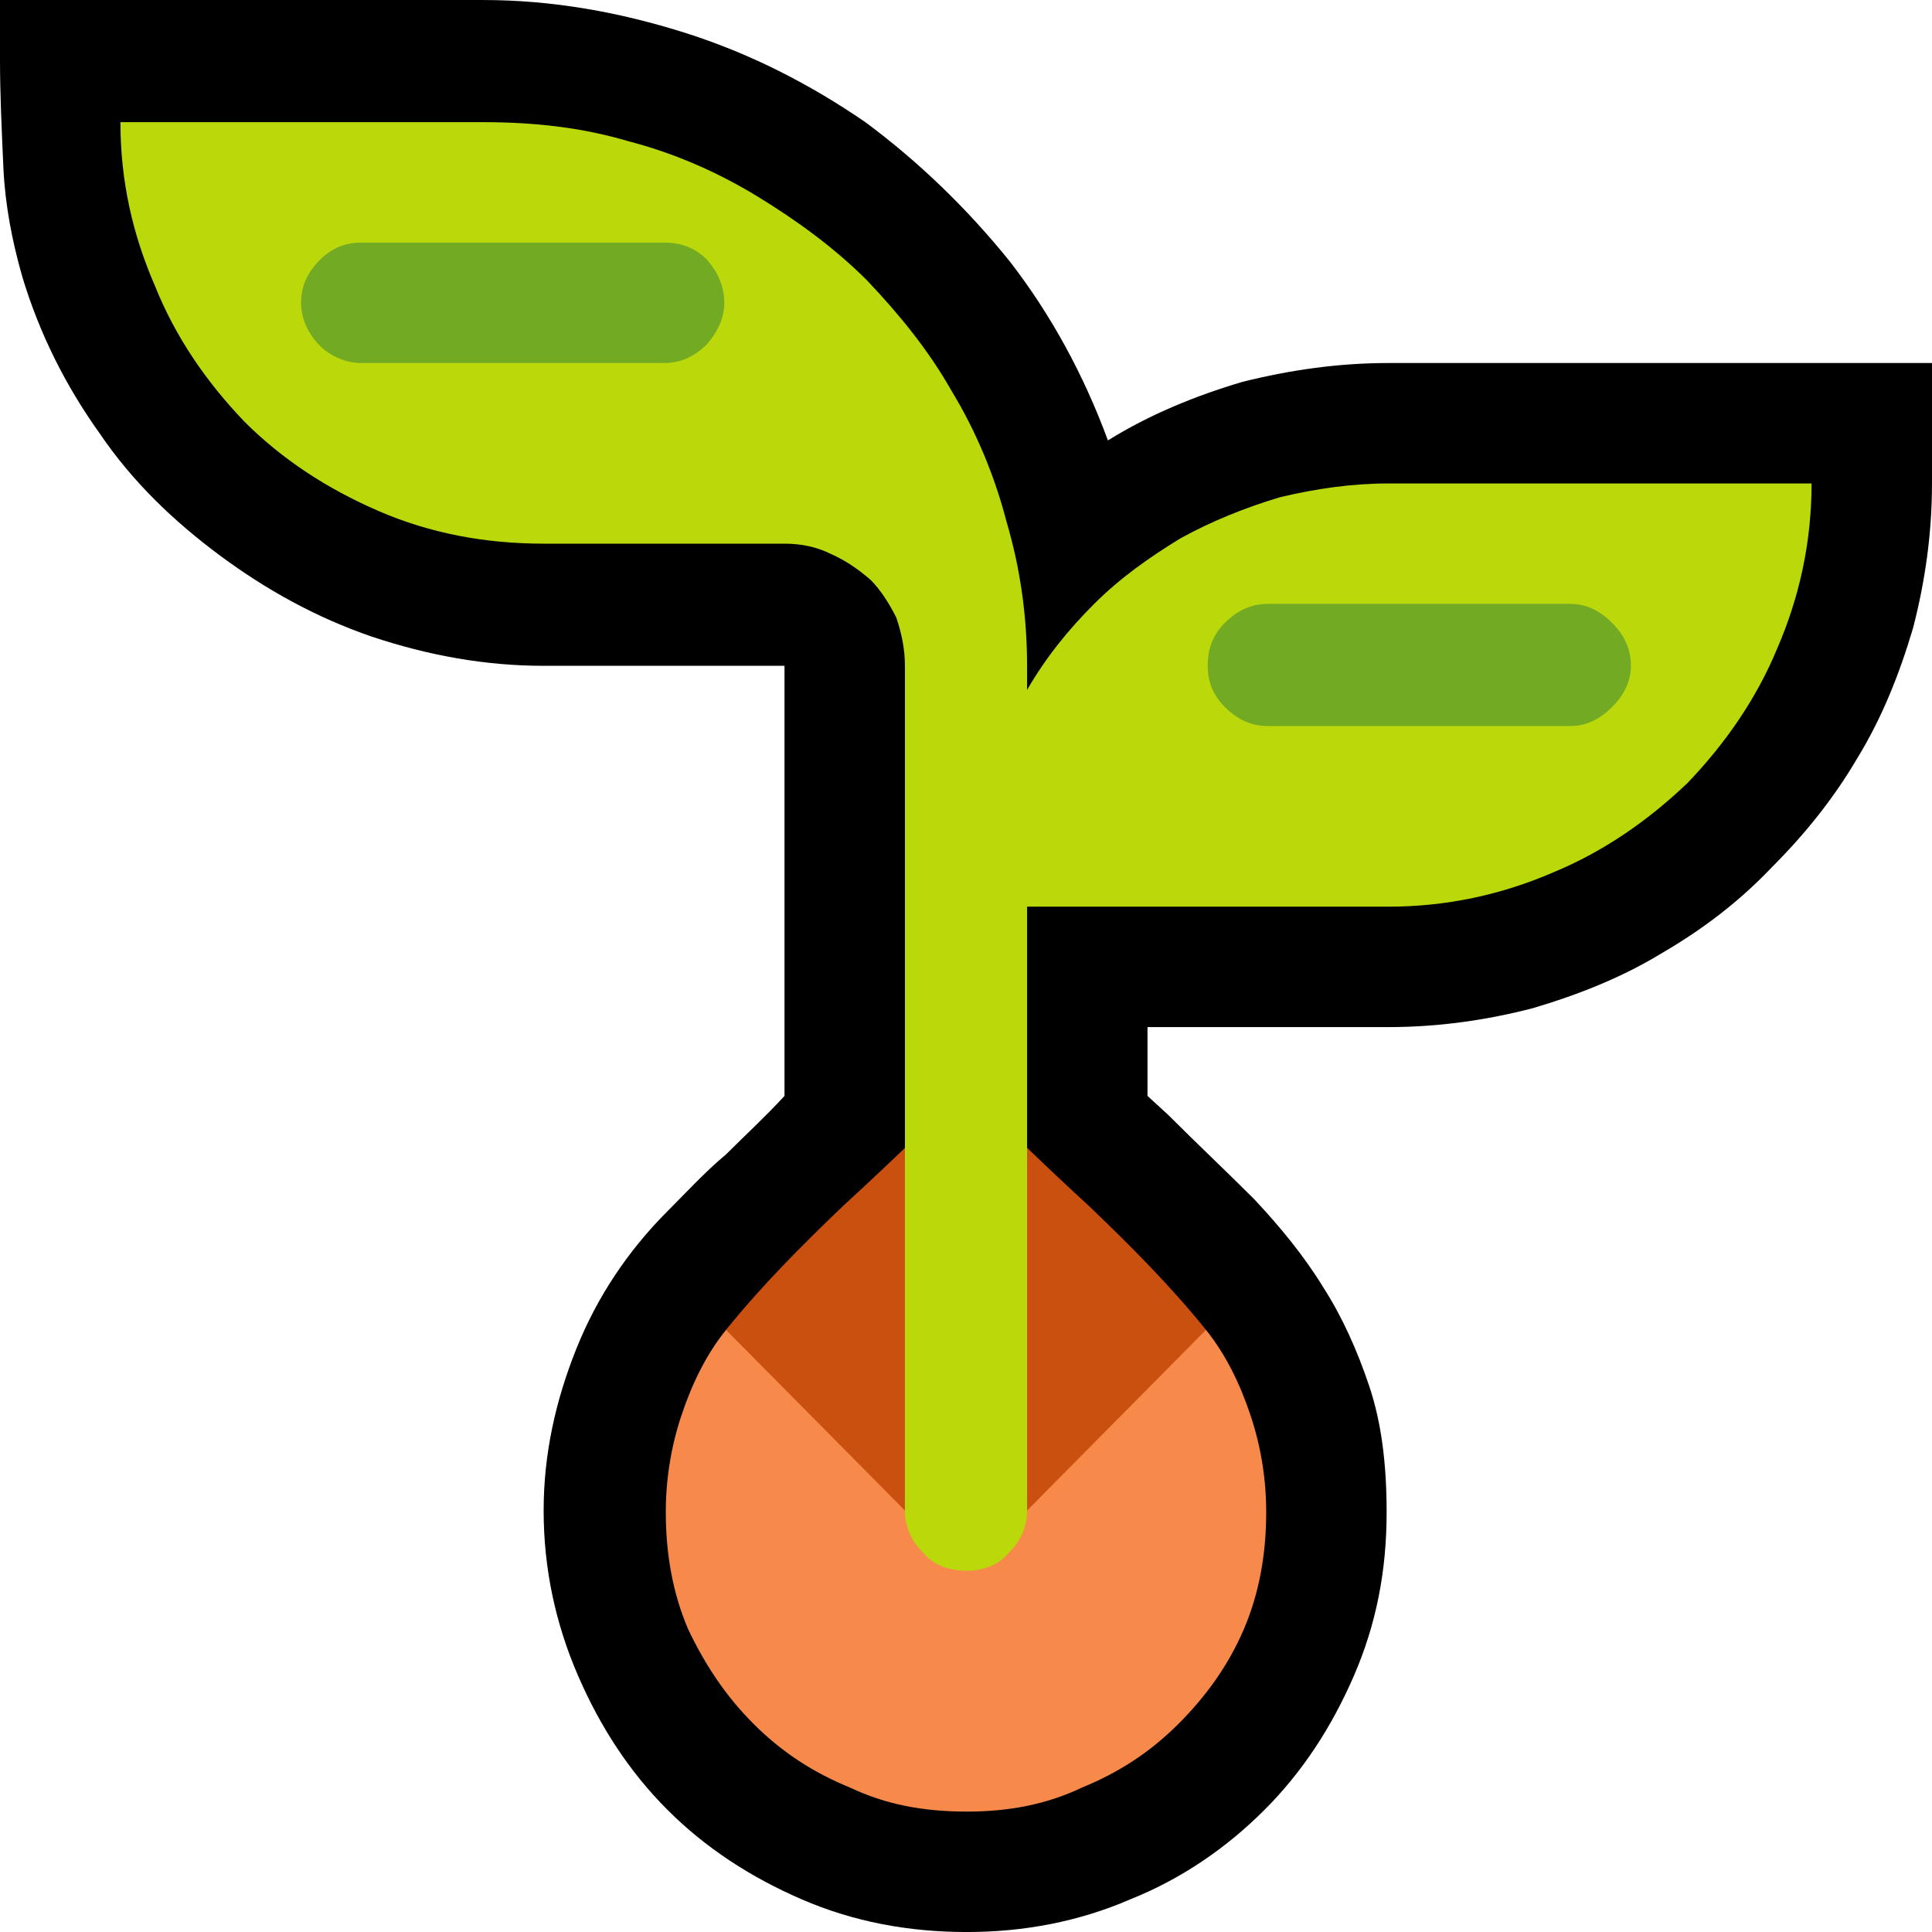 <?xml version="1.0" encoding="UTF-8" standalone="no"?>
<svg
   width="16.845"
   height="16.845"
   viewBox="0 0 16.845 16.845"
   version="1.1"
   xml:space="preserve"
   style="clip-rule:evenodd;fill-rule:evenodd;stroke-linejoin:round;stroke-miterlimit:2"
   id="svg20568"
   sodipodi:docname="emojis.svg"
   xmlns:inkscape="http://www.inkscape.org/namespaces/inkscape"
   xmlns:sodipodi="http://sodipodi.sourceforge.net/DTD/sodipodi-0.dtd"
   xmlns="http://www.w3.org/2000/svg"
   xmlns:svg="http://www.w3.org/2000/svg"><defs
     id="defs20572" /><sodipodi:namedview
     id="namedview20570"
     pagecolor="#505050"
     bordercolor="#eeeeee"
     borderopacity="1"
     inkscape:pageshadow="0"
     inkscape:pageopacity="0"
     inkscape:pagecheckerboard="0" /><g
     transform="matrix(0.24,0,0,0.24,-185.428,-421.732)"
     id="g20566"><g
       transform="matrix(62.5,0,0,62.5,764.804,1814.28)"
       id="g8880"><path
         d="M 0.687,0.21 C 0.653,0.21 0.621,0.204 0.591,0.191 0.561,0.178 0.535,0.161 0.513,0.139 0.491,0.117 0.474,0.091 0.461,0.061 0.448,0.031 0.441,-0.001 0.441,-0.035 c 0,-0.033 0.007,-0.064 0.019,-0.094 0.012,-0.03 0.03,-0.057 0.053,-0.08 0.011,-0.011 0.022,-0.023 0.034,-0.033 0.011,-0.011 0.023,-0.022 0.034,-0.034 v -0.25 h -0.14 c -0.034,0 -0.067,-0.006 -0.1,-0.017 C 0.309,-0.554 0.28,-0.57 0.253,-0.59 0.226,-0.61 0.202,-0.633 0.183,-0.661 0.163,-0.689 0.148,-0.719 0.138,-0.752 0.132,-0.773 0.128,-0.794 0.127,-0.815 0.126,-0.837 0.125,-0.858 0.125,-0.879 v -0.034 h 0.281 c 0.04,0 0.079,0.007 0.117,0.019 0.038,0.012 0.073,0.03 0.105,0.052 0.031,0.023 0.059,0.05 0.084,0.081 0.024,0.031 0.043,0.066 0.057,0.104 0.024,-0.015 0.051,-0.026 0.078,-0.034 0.028,-0.007 0.056,-0.011 0.085,-0.011 h 0.316 v 0.07 c 0,0.029 -0.004,0.057 -0.011,0.084 -0.008,0.027 -0.018,0.052 -0.032,0.075 -0.014,0.024 -0.031,0.045 -0.05,0.064 -0.019,0.02 -0.04,0.036 -0.064,0.05 -0.023,0.014 -0.048,0.024 -0.075,0.032 -0.027,0.007 -0.055,0.011 -0.084,0.011 h -0.14 v 0.04 l 0.012,0.011 c 0.017,0.017 0.034,0.033 0.05,0.049 0.015,0.016 0.029,0.033 0.04,0.051 0.011,0.017 0.02,0.037 0.027,0.058 0.007,0.021 0.01,0.045 0.01,0.073 C 0.931,0 0.925,0.031 0.912,0.061 0.899,0.091 0.882,0.117 0.86,0.139 0.838,0.161 0.812,0.179 0.782,0.191 0.752,0.204 0.72,0.21 0.687,0.21 Z"
         style="fill-rule:nonzero"
         id="path8870" /><path
         d="m 0.687,-0.281 c 0.023,0.024 0.047,0.047 0.071,0.069 0.024,0.023 0.047,0.046 0.068,0.072 L 0.805,0.039 H 0.578 L 0.547,-0.14 c 0.021,-0.026 0.044,-0.049 0.068,-0.072 0.024,-0.022 0.048,-0.045 0.072,-0.069 z"
         style="fill:#ca5010;fill-rule:nonzero"
         id="path8872" /><path
         d="M 0.651,-0.035 H 0.722 L 0.826,-0.14 c 0.012,0.015 0.02,0.032 0.026,0.05 0.006,0.018 0.009,0.037 0.009,0.056 0,0.024 -0.004,0.047 -0.013,0.068 C 0.839,0.055 0.826,0.073 0.81,0.089 0.794,0.105 0.776,0.117 0.754,0.126 0.733,0.136 0.711,0.14 0.687,0.14 0.662,0.14 0.64,0.136 0.619,0.126 0.597,0.117 0.579,0.105 0.563,0.089 0.547,0.073 0.535,0.055 0.525,0.034 0.516,0.013 0.512,-0.01 0.512,-0.034 c 0,-0.019 0.003,-0.038 0.009,-0.056 0.006,-0.018 0.014,-0.035 0.026,-0.05 z"
         style="fill:#f7894a;fill-rule:nonzero"
         id="path8874" /><path
         d="m 0.932,-0.632 h 0.246 c 0,0.034 -0.007,0.066 -0.02,0.096 -0.012,0.029 -0.03,0.055 -0.052,0.078 -0.023,0.022 -0.049,0.04 -0.078,0.052 -0.03,0.013 -0.062,0.02 -0.096,0.02 h -0.21 v 0.351 c 0,0.01 -0.004,0.018 -0.011,0.025 C 0.705,-0.003 0.696,0 0.687,0 0.677,0 0.668,-0.003 0.662,-0.01 0.655,-0.017 0.651,-0.025 0.651,-0.035 v -0.491 c 0,-0.01 -0.002,-0.019 -0.005,-0.028 C 0.642,-0.562 0.637,-0.57 0.631,-0.576 0.624,-0.582 0.617,-0.587 0.608,-0.591 0.6,-0.595 0.591,-0.597 0.581,-0.597 H 0.441 C 0.407,-0.597 0.375,-0.603 0.345,-0.616 0.315,-0.629 0.289,-0.646 0.267,-0.668 0.245,-0.691 0.227,-0.717 0.215,-0.747 0.202,-0.777 0.195,-0.808 0.195,-0.842 h 0.211 c 0.029,0 0.057,0.003 0.084,0.011 0.027,0.007 0.052,0.018 0.075,0.032 0.023,0.014 0.045,0.03 0.064,0.049 0.019,0.02 0.036,0.041 0.049,0.064 0.014,0.023 0.025,0.049 0.032,0.076 0.008,0.027 0.012,0.055 0.012,0.084 v 0.014 C 0.733,-0.531 0.746,-0.547 0.761,-0.562 0.776,-0.577 0.793,-0.589 0.811,-0.6 0.829,-0.61 0.849,-0.618 0.869,-0.624 0.89,-0.629 0.911,-0.632 0.932,-0.632 Z"
         style="fill:#bad80a;fill-rule:nonzero"
         id="path8876" /><path
         d="m 1.038,-0.562 c 0.009,0 0.017,0.004 0.024,0.011 0.007,0.007 0.011,0.015 0.011,0.025 0,0.009 -0.004,0.017 -0.011,0.024 -0.007,0.007 -0.015,0.011 -0.024,0.011 H 0.862 c -0.01,0 -0.018,-0.004 -0.025,-0.011 -0.007,-0.007 -0.01,-0.015 -0.01,-0.024 0,-0.01 0.003,-0.018 0.01,-0.025 0.007,-0.007 0.015,-0.011 0.025,-0.011 z m -0.527,-0.21 c 0.01,0 0.018,0.003 0.025,0.01 0.006,0.007 0.01,0.015 0.01,0.025 0,0.009 -0.004,0.017 -0.01,0.024 -0.007,0.007 -0.015,0.011 -0.025,0.011 H 0.335 c -0.009,0 -0.018,-0.004 -0.024,-0.01 C 0.304,-0.719 0.3,-0.728 0.3,-0.737 c 0,-0.01 0.004,-0.018 0.011,-0.025 0.007,-0.007 0.015,-0.01 0.024,-0.01 z"
         style="fill:#73aa24;fill-rule:nonzero"
         id="path8878" /></g></g></svg>

